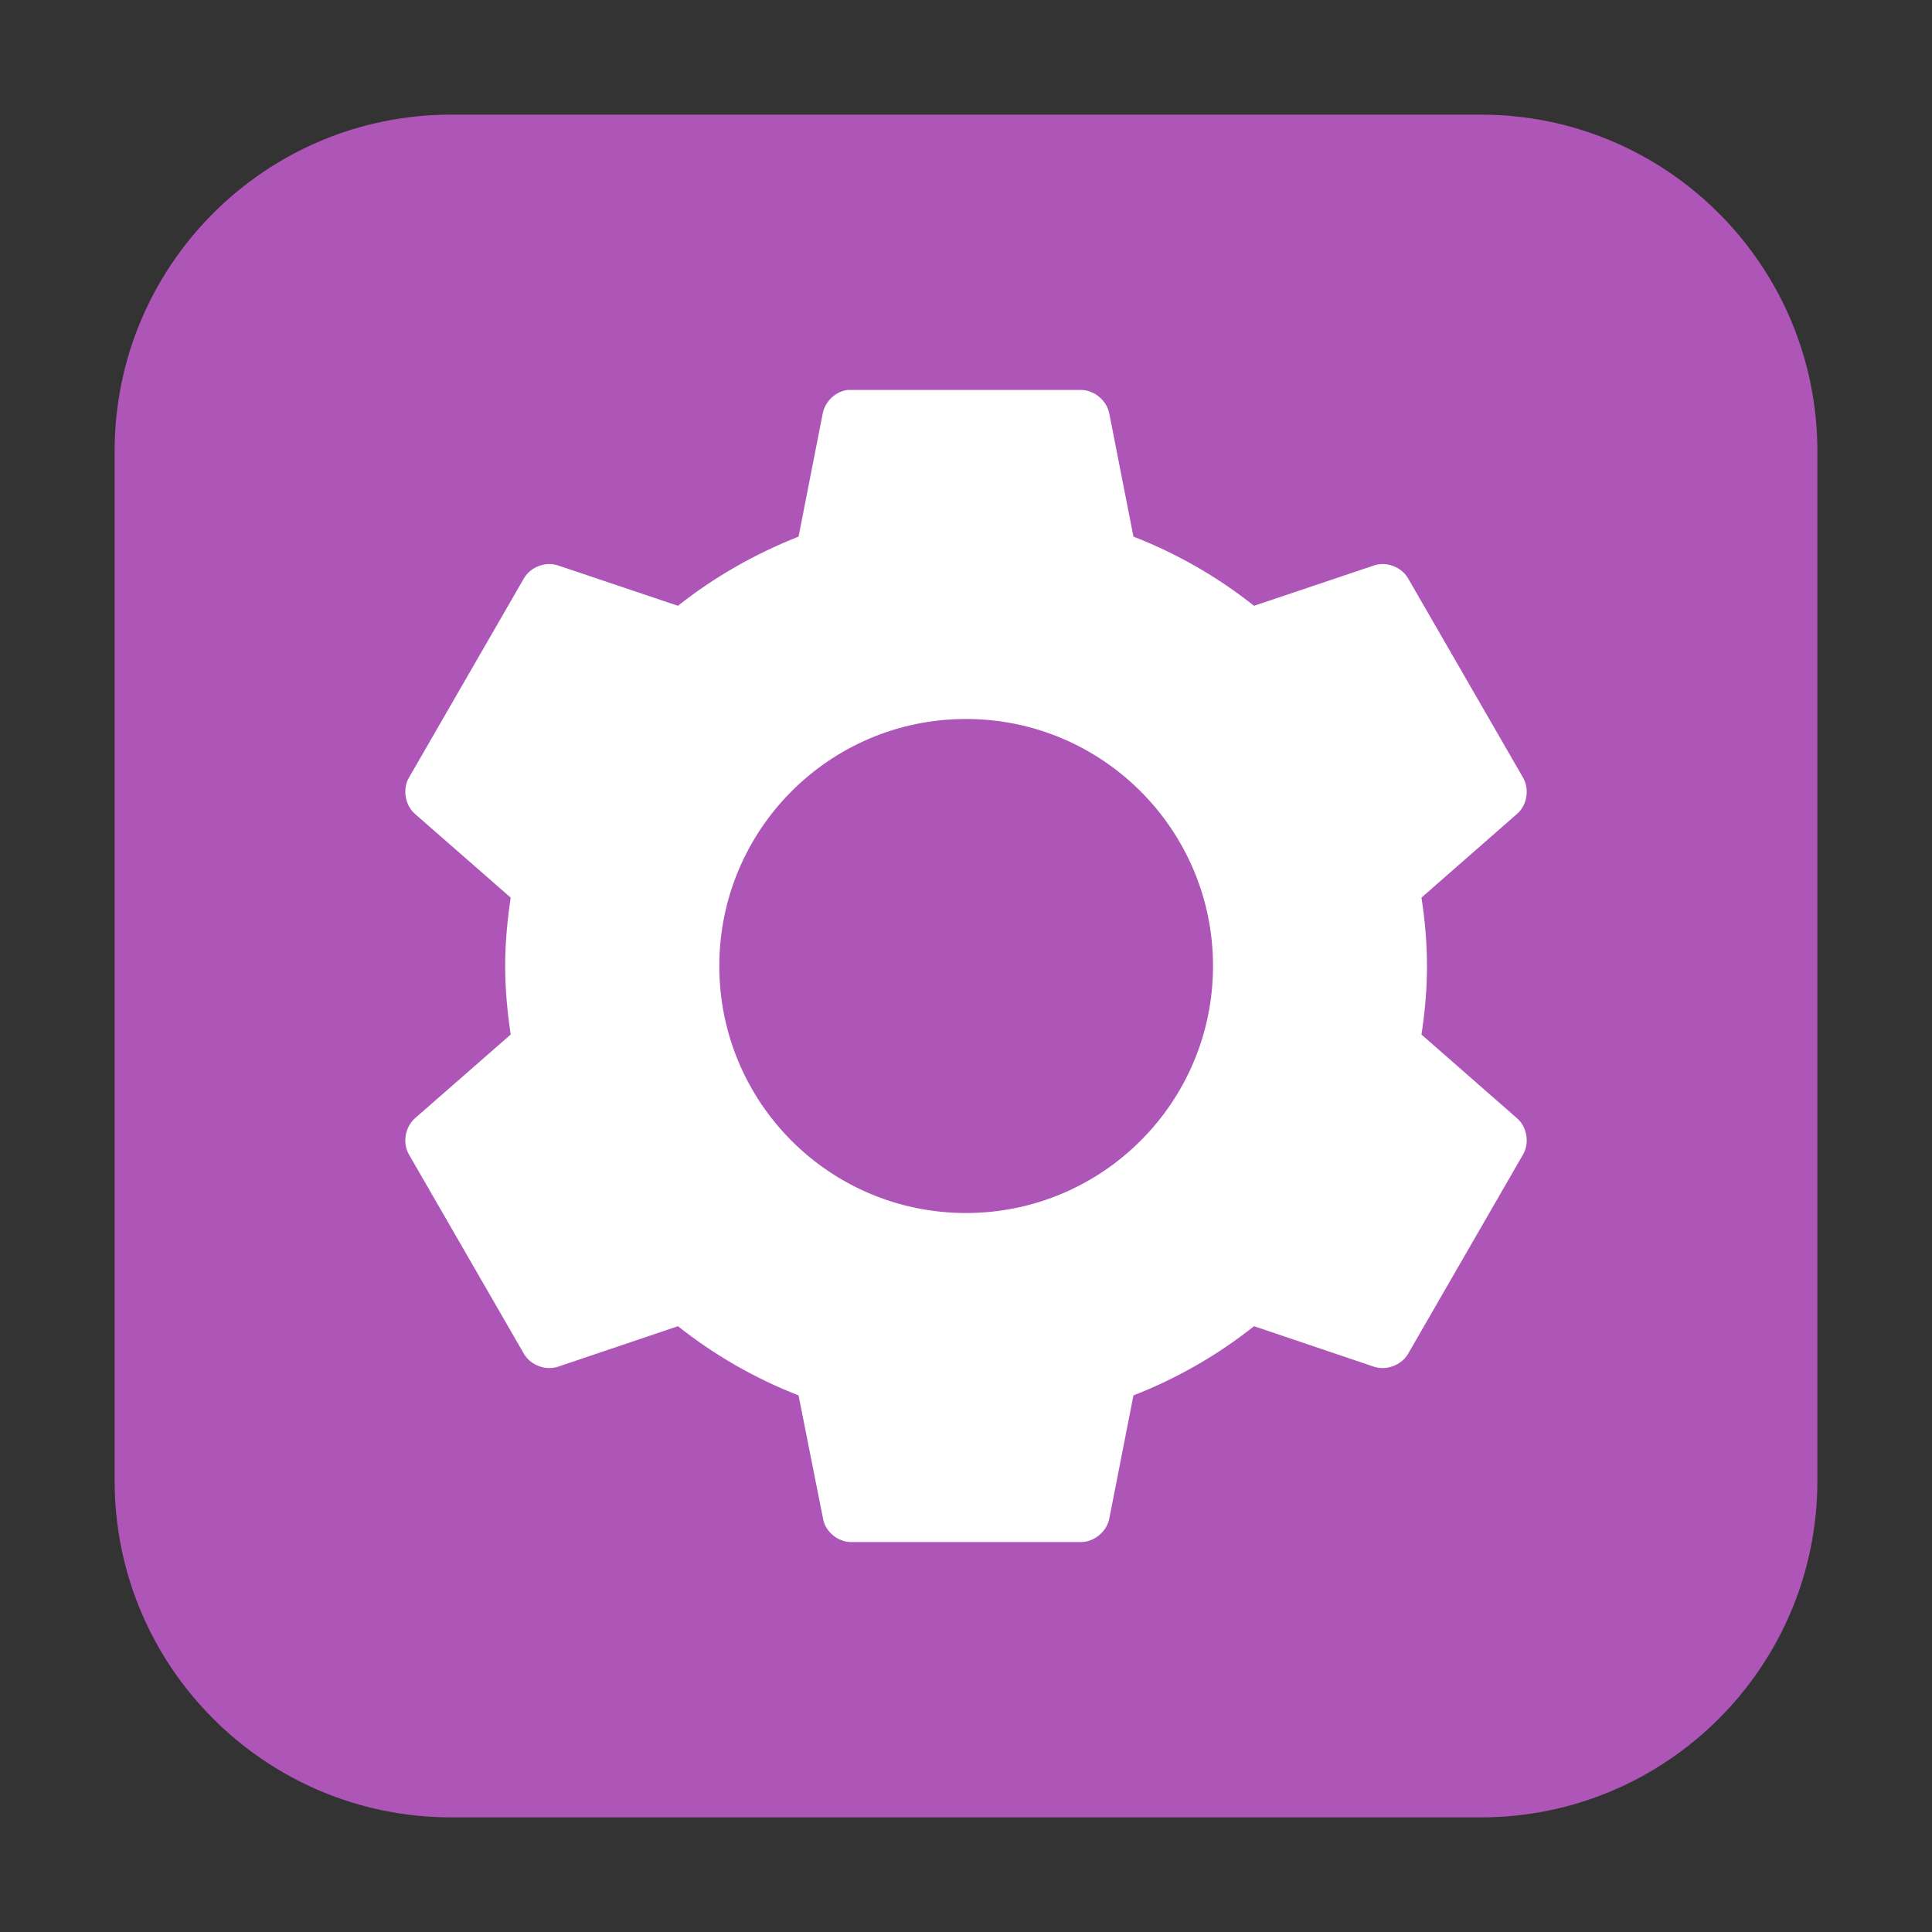 <?xml version="1.0" encoding="UTF-8"?>
<svg xmlns="http://www.w3.org/2000/svg" xmlns:xlink="http://www.w3.org/1999/xlink" width="48pt" height="48pt" viewBox="0 0 48 48" version="1.1">
<rect x="0" y="0" width="48" height="48" fill="#333333" stroke="none"/>
<g id="surface1">
<path style=" stroke:none;fill-rule:evenodd;fill:rgb(68.235%,33.725%,72.157%);fill-opacity:1;" d="M 11.207 2.848 L 36.793 2.848 C 41.406 2.848 45.152 6.594 45.152 11.207 L 45.152 36.793 C 45.152 41.406 41.406 45.152 36.793 45.152 L 11.207 45.152 C 6.594 45.152 2.848 41.406 2.848 36.793 L 2.848 11.207 C 2.848 6.594 6.594 2.848 11.207 2.848 Z M 11.207 2.848 "/>
<path style=" stroke:none;fill-rule:nonzero;fill:rgb(100%,100%,100%);fill-opacity:1;" d="M 21.066 9.688 C 20.766 9.719 20.5 9.969 20.441 10.27 L 19.84 13.332 C 18.754 13.762 17.738 14.34 16.844 15.051 L 13.871 14.051 C 13.559 13.941 13.188 14.082 13.02 14.363 L 10.156 19.328 C 9.996 19.609 10.066 20.012 10.312 20.223 L 12.688 22.301 C 12.605 22.859 12.551 23.422 12.551 24 C 12.551 24.582 12.605 25.141 12.688 25.703 L 10.312 27.781 C 10.066 27.996 9.996 28.391 10.156 28.676 L 13.02 33.641 C 13.188 33.922 13.559 34.059 13.871 33.953 L 16.844 32.949 C 17.738 33.66 18.754 34.246 19.84 34.668 L 20.449 37.734 C 20.504 38.051 20.812 38.309 21.137 38.312 L 26.859 38.312 C 27.188 38.309 27.496 38.051 27.559 37.734 L 28.16 34.668 C 29.246 34.246 30.262 33.66 31.156 32.949 L 34.129 33.953 C 34.438 34.059 34.812 33.922 34.98 33.641 L 37.844 28.676 C 38.004 28.391 37.938 27.996 37.688 27.781 L 35.316 25.703 C 35.402 25.141 35.453 24.582 35.453 24 C 35.453 23.422 35.402 22.859 35.316 22.301 L 37.688 20.223 C 37.938 20.012 38.004 19.609 37.844 19.328 L 34.98 14.363 C 34.812 14.082 34.438 13.941 34.129 14.051 L 31.156 15.051 C 30.262 14.34 29.246 13.754 28.16 13.332 L 27.559 10.27 C 27.496 9.949 27.188 9.691 26.859 9.688 L 21.137 9.688 C 21.113 9.688 21.094 9.688 21.066 9.688 Z M 24 17.863 C 27.387 17.863 30.137 20.613 30.137 24 C 30.137 27.391 27.387 30.137 24 30.137 C 20.609 30.137 17.871 27.391 17.871 24 C 17.871 20.613 20.609 17.863 24 17.863 Z M 24 17.863 "/>
</g>
</svg>
